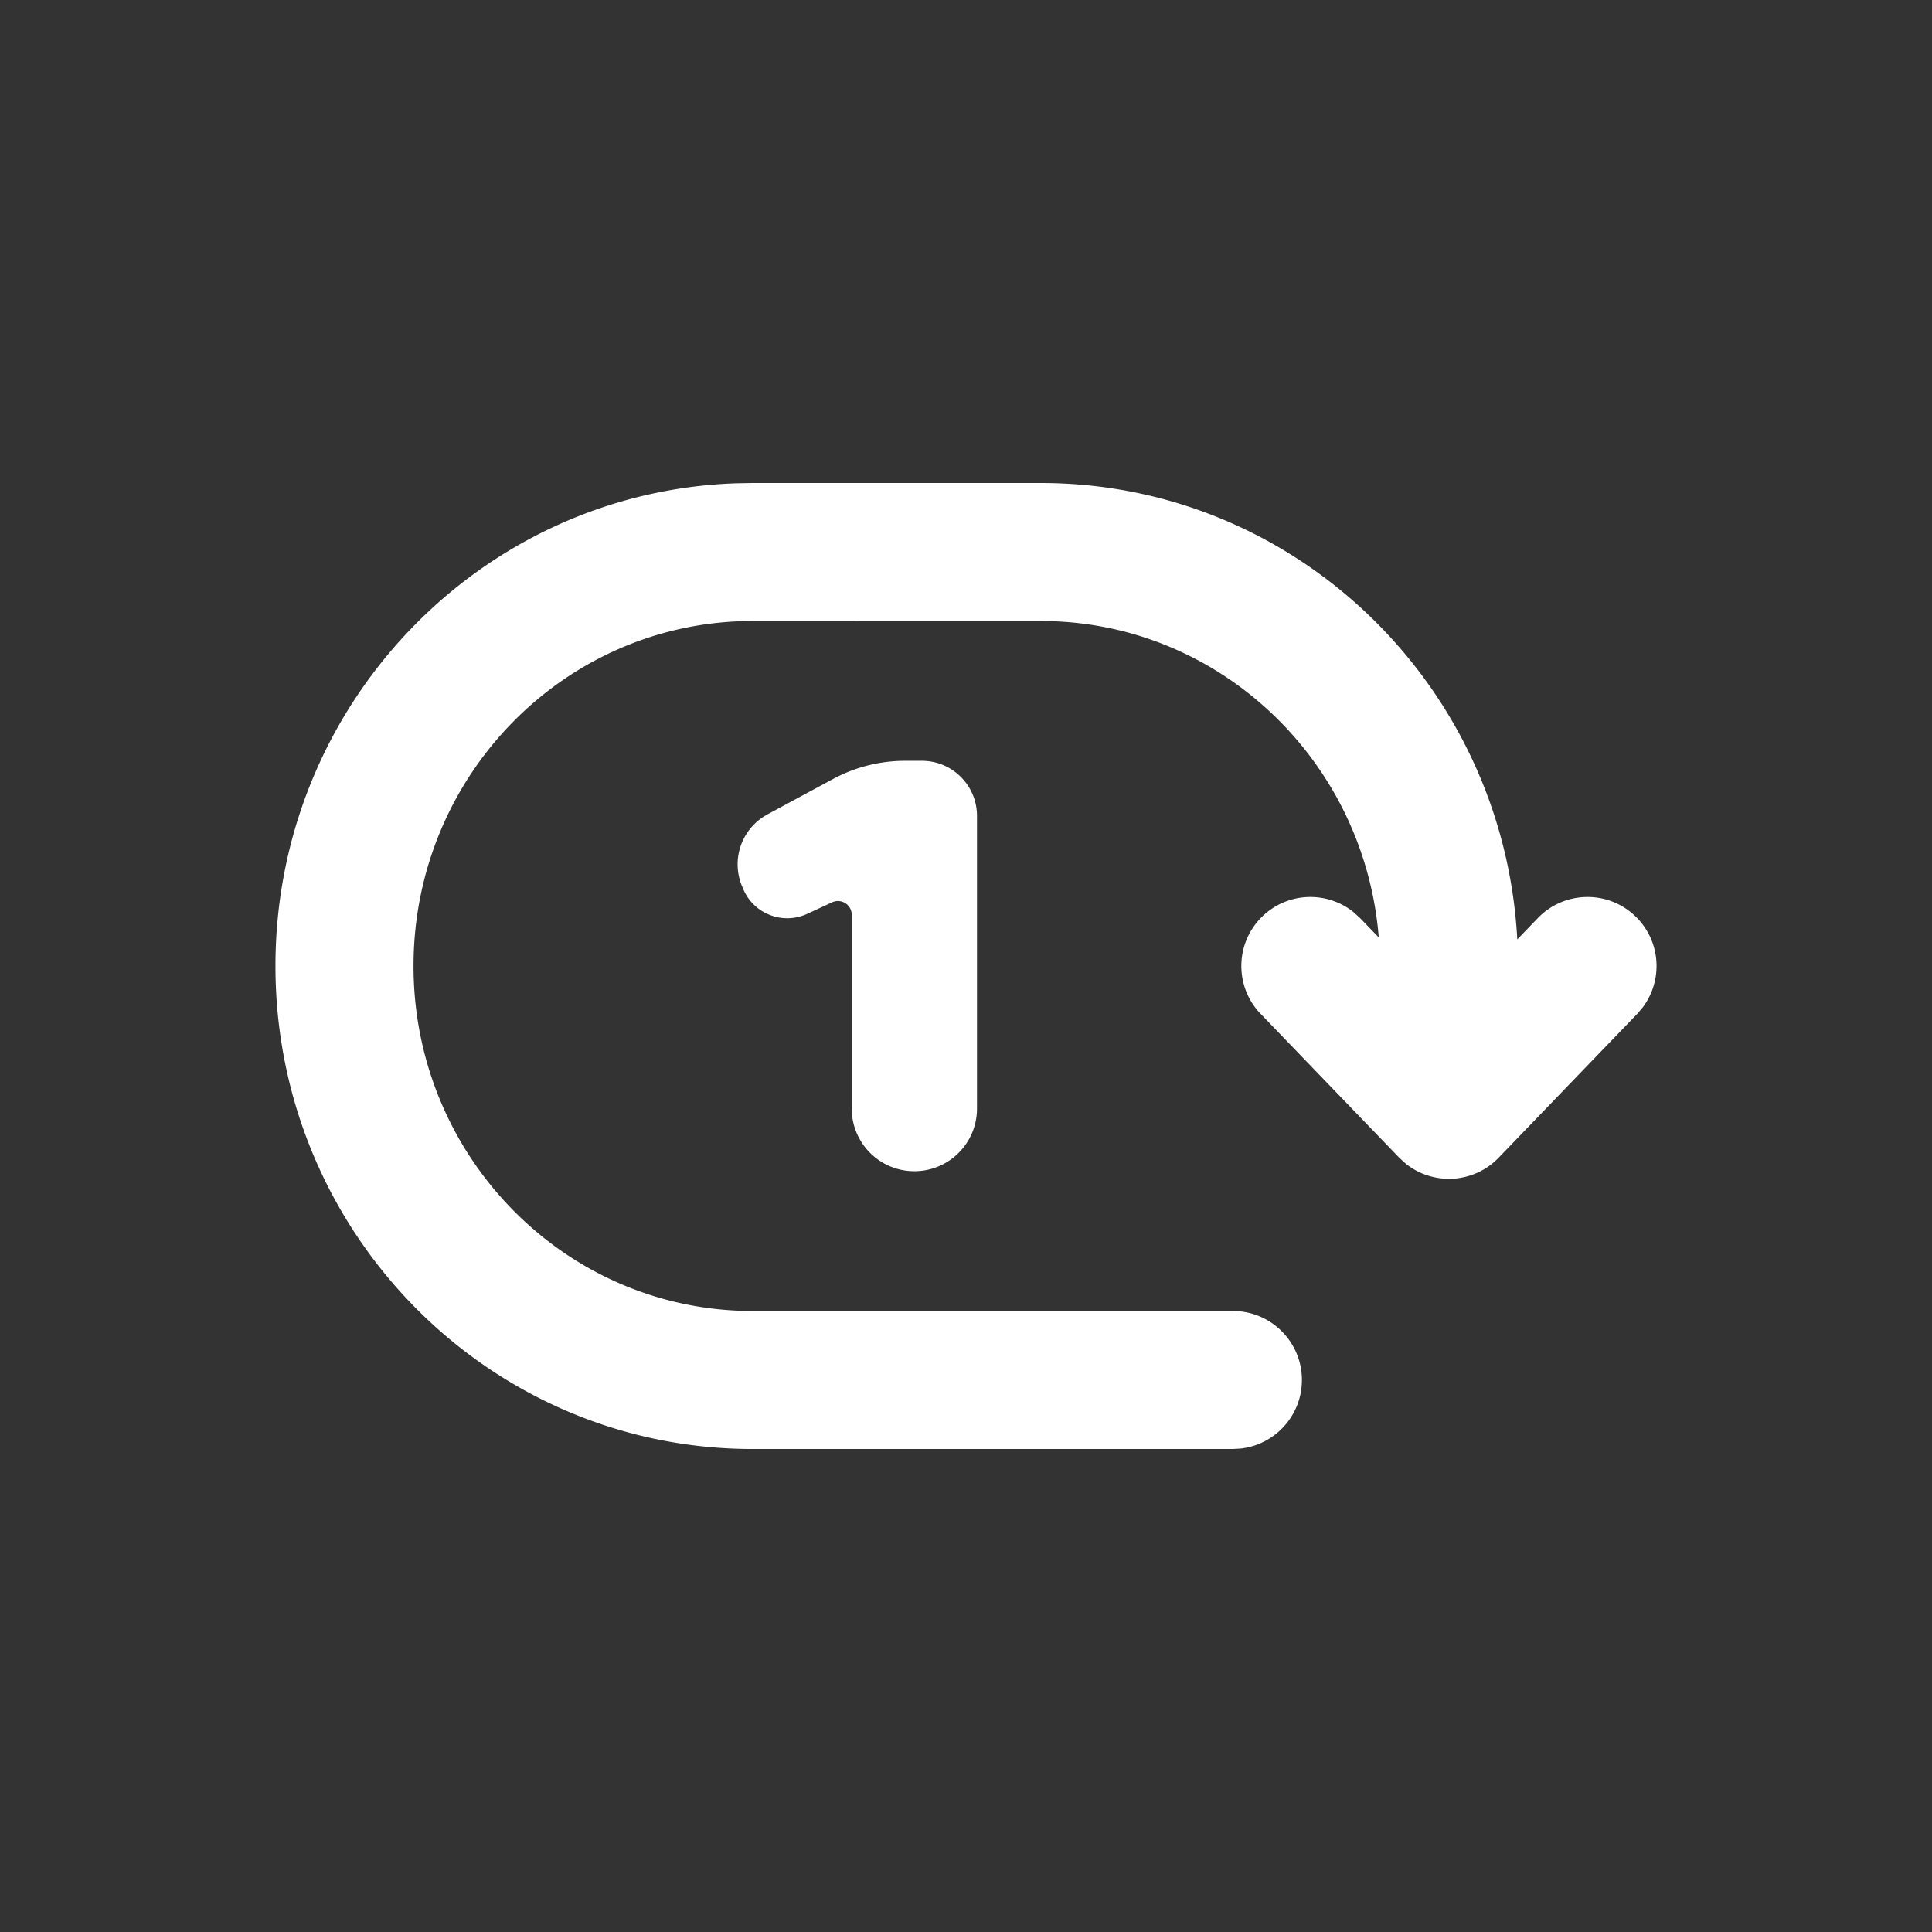 <?xml version="1.0" standalone="no"?><!DOCTYPE svg PUBLIC "-//W3C//DTD SVG 1.1//EN" "http://www.w3.org/Graphics/SVG/1.1/DTD/svg11.dtd"><svg t="1690610314984" class="icon" viewBox="0 0 1024 1024" version="1.1" xmlns="http://www.w3.org/2000/svg" p-id="7642" xmlns:xlink="http://www.w3.org/1999/xlink" width="200" height="200"><rect x="0" y="0" width="1024" height="1024" fill="#333333" stroke="none"/><path d="M488.61 403.24c16.13 0 29.21 13.07 29.21 29.19v155.15c0 18.32-14.86 33.18-33.19 33.18s-33.19-14.85-33.19-33.18v-102.7c0-4.04-3.28-7.31-7.32-7.31-1.06 0-2.11 0.23-3.07 0.68l-13.19 6.1c-12.67 5.86-27.7 0.35-33.56-12.31l-0.28-0.64-0.61-1.41c-6.15-14.31-0.36-30.94 13.35-38.34l34.75-18.75a80.528 80.528 0 0 1 38.24-9.66zM398.93 256h152.71c135.13 0 245.33 107.19 252.55 241.92l10.87-11.29c14.02-14.55 37.18-14.99 51.73-0.98 13.44 12.93 14.84 33.65 3.95 48.21l-2.98 3.5-73.44 76.23c-13.28 13.79-34.69 14.85-49.23 3.18l-3.48-3.18-73.44-76.23c-14.02-14.55-13.58-37.7 0.98-51.71 13.44-12.93 34.2-13.56 48.34-2.13l3.39 3.11 9.89 10.23c-7.35-91.32-80.62-163.49-171.12-167.54l-8.03-0.18H398.93c-99.15 0-179.75 81.75-179.75 182.86 0 98.45 76.41 178.54 171.96 182.69l7.79 0.17h254.52c20.21 0 36.59 16.37 36.59 36.57 0 18.76-14.12 34.21-32.32 36.33l-4.27 0.25H398.93C259.12 768 146 653.27 146 512c0-138.32 108.45-251.21 244.22-255.85l8.71-0.15h152.71z" p-id="7643" fill="#ffffff"></path></svg>